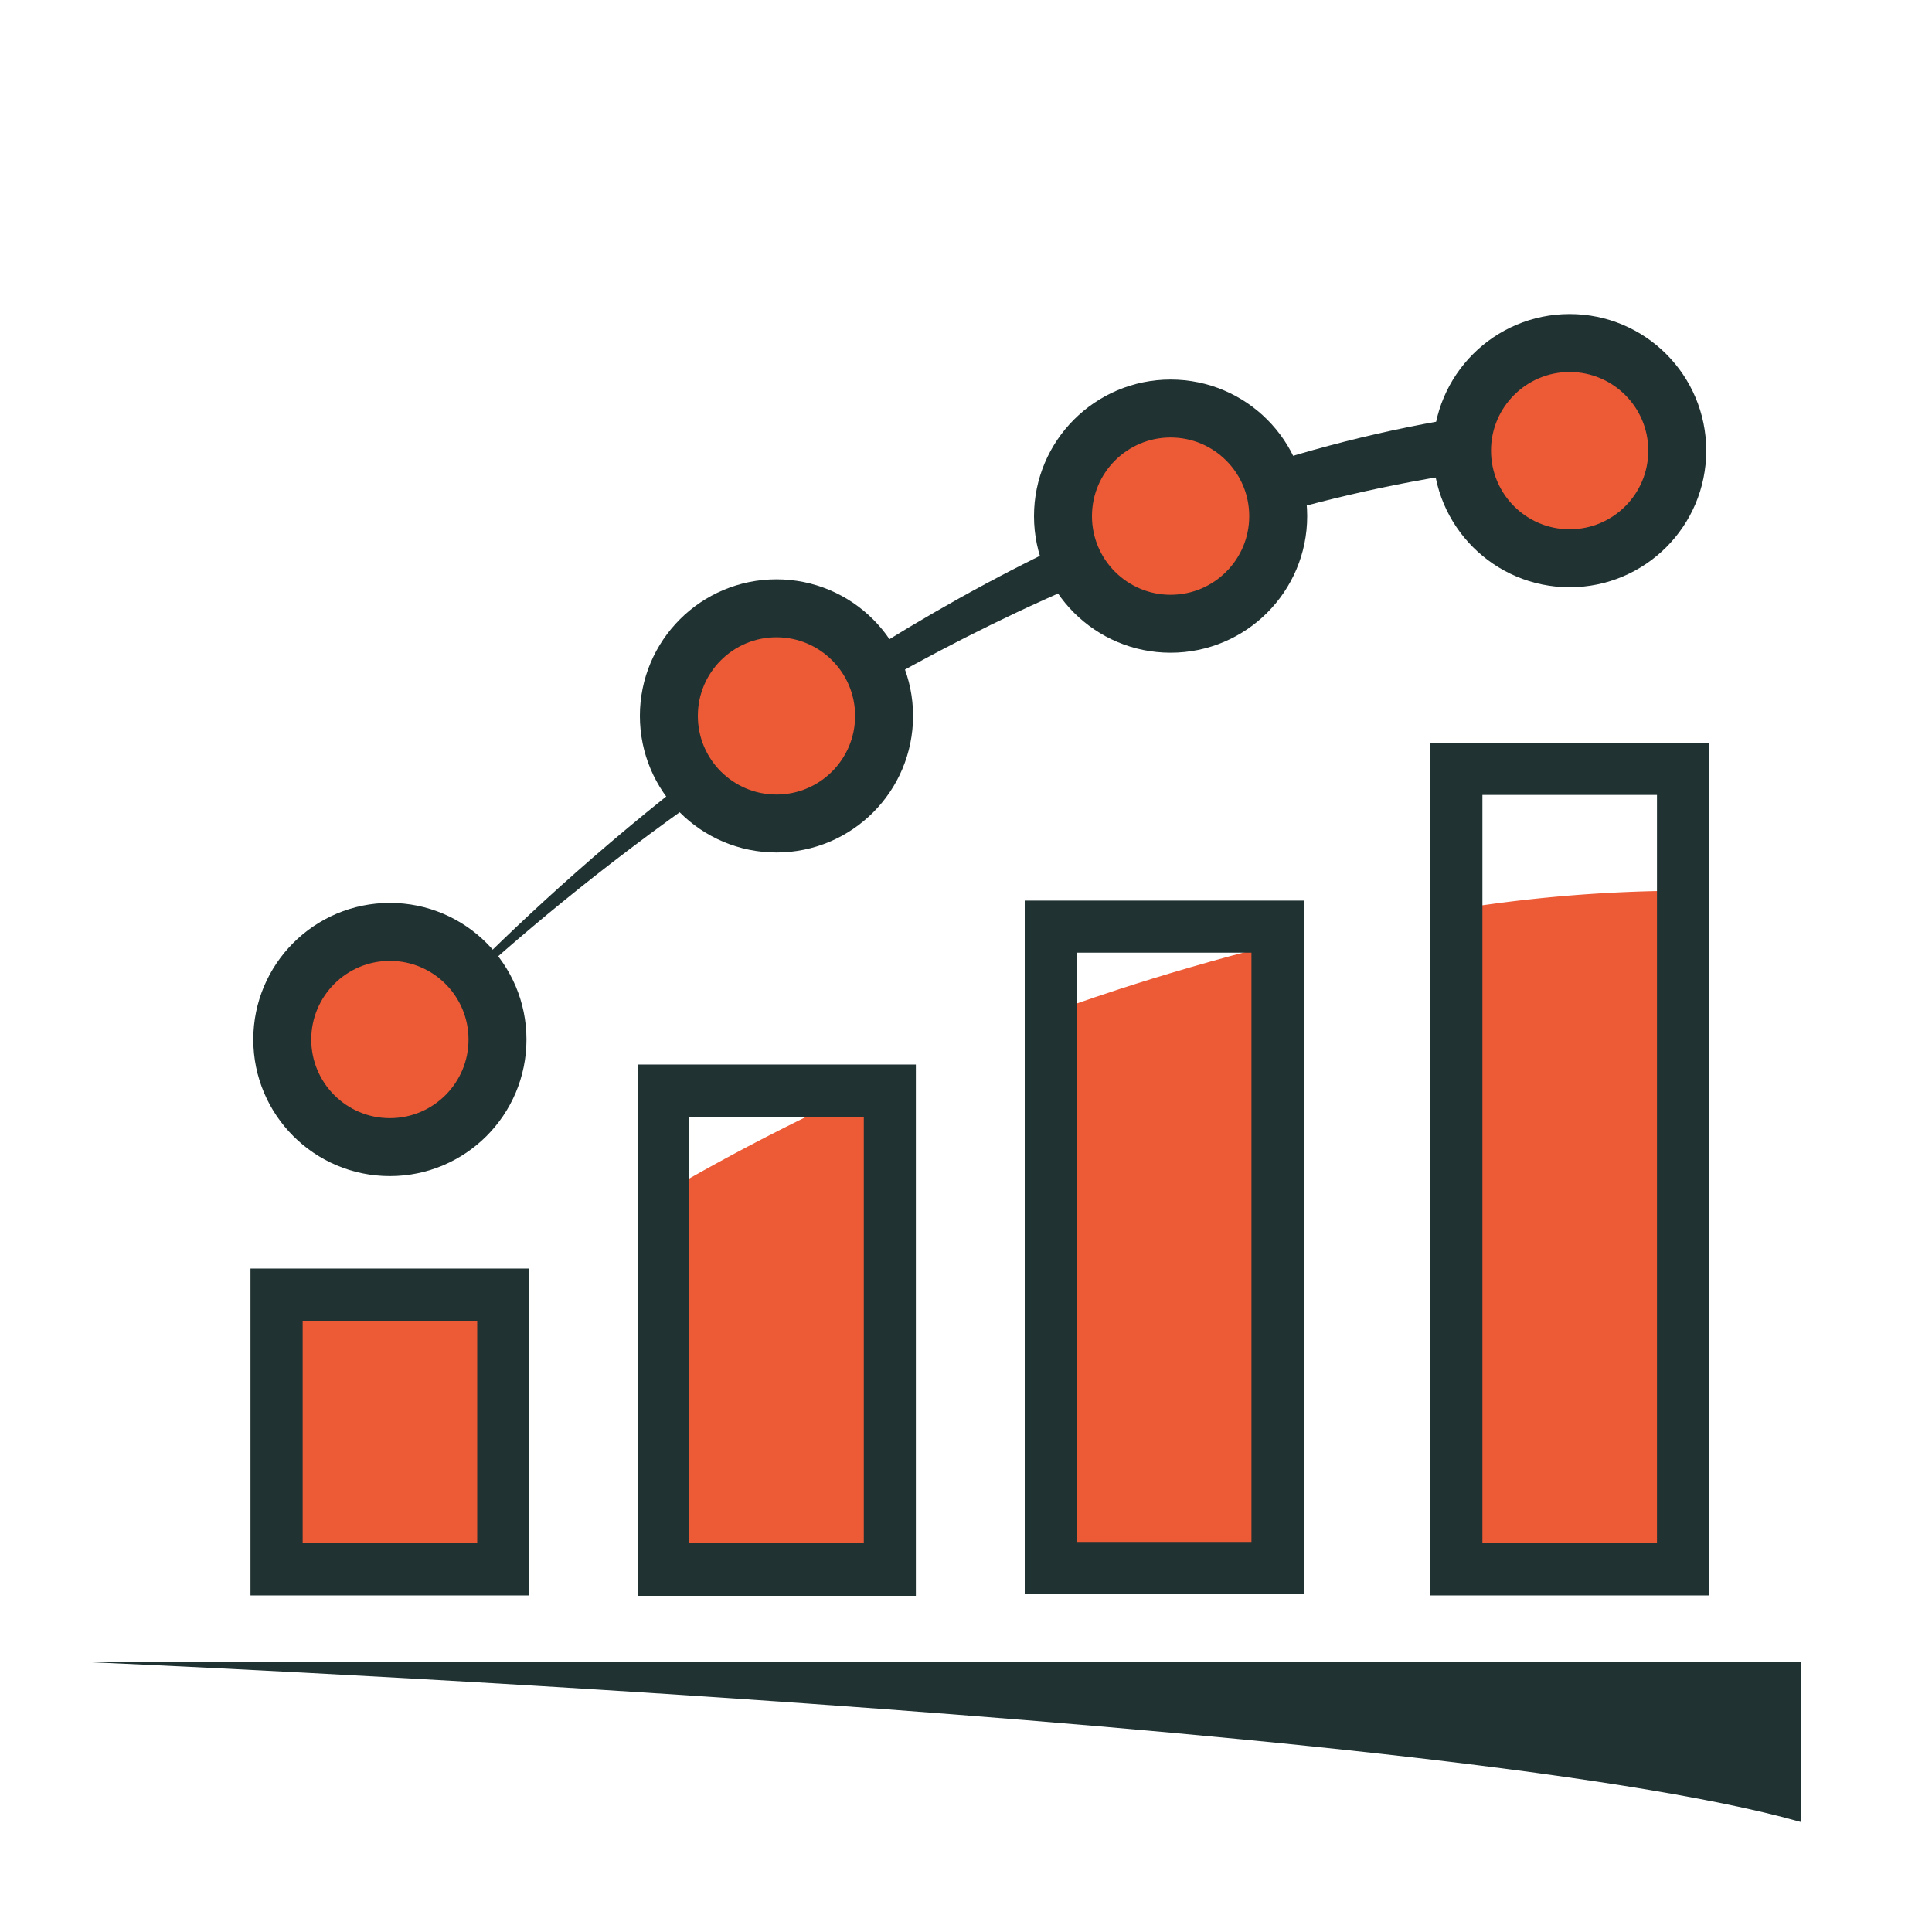 <svg id="Layer_1" data-name="Layer 1" xmlns="http://www.w3.org/2000/svg" viewBox="0 0 200 200"><defs><style>.cls-1{fill:#203232;}.cls-2{fill:#bbbdbf;}.cls-3,.cls-4{fill:#ed5a36;}.cls-4{stroke:#203232;stroke-width:6px;}</style></defs><title>returns-2c</title><path class="cls-1" d="M39.36,110.61s57.13-69,131.79-69l.32,5.86C97.48,47.45,39.36,110.61,39.36,110.61Z"/><path class="cls-2" d="M28.53,151c0,4.17,0,5.11,0,9.28v2.28H51.26V134.4A119.07,119.07,0,0,0,28.53,151Z"/><path class="cls-3" d="M69.43,123.1c0,4.17,0,9.1,0,13.27v27.55H92.17V111.57A230.63,230.63,0,0,0,69.43,123.1Z"/><path class="cls-3" d="M109.67,104.53c0,4.17,0,11.7,0,15.88v43.18H132.4V97.66C119,101,109.67,104.53,109.67,104.53Z"/><path class="cls-3" d="M151.57,94c0,4.17,0,18.87,0,23v46.84H174.3V92.21A150.67,150.67,0,0,0,151.57,94Z"/><path class="cls-1" d="M129.55,98.62v61H111.48v-61h18.07m5.4-5.39H106.08V165H135V93.23Z"/><path class="cls-1" d="M89.42,115.6v44.16H71.34V115.6H89.42m5.39-5.4H66v55H94.81v-55Z"/><path class="cls-1" d="M171.53,82.29v77.47H153.46V82.29h18.07m5.4-5.4H148.06v88.27h28.87V76.89Z"/><rect class="cls-3" x="28.63" y="134.02" width="23.47" height="28.44"/><path class="cls-1" d="M49.4,136.72v23H31.33v-23H49.4m5.4-5.4H25.93v33.84H54.8V131.32Z"/><path class="cls-1" d="M8.82,172.05H186.41v16.56C149,178,8.82,172.05,8.82,172.05Z"/><circle class="cls-4" cx="121.18" cy="53.43" r="11.14"/><circle class="cls-4" cx="162.49" cy="46.65" r="11.14"/><circle class="cls-4" cx="80.38" cy="74.11" r="11.14"/><circle class="cls-4" cx="40.36" cy="107.61" r="11.14"/></svg>